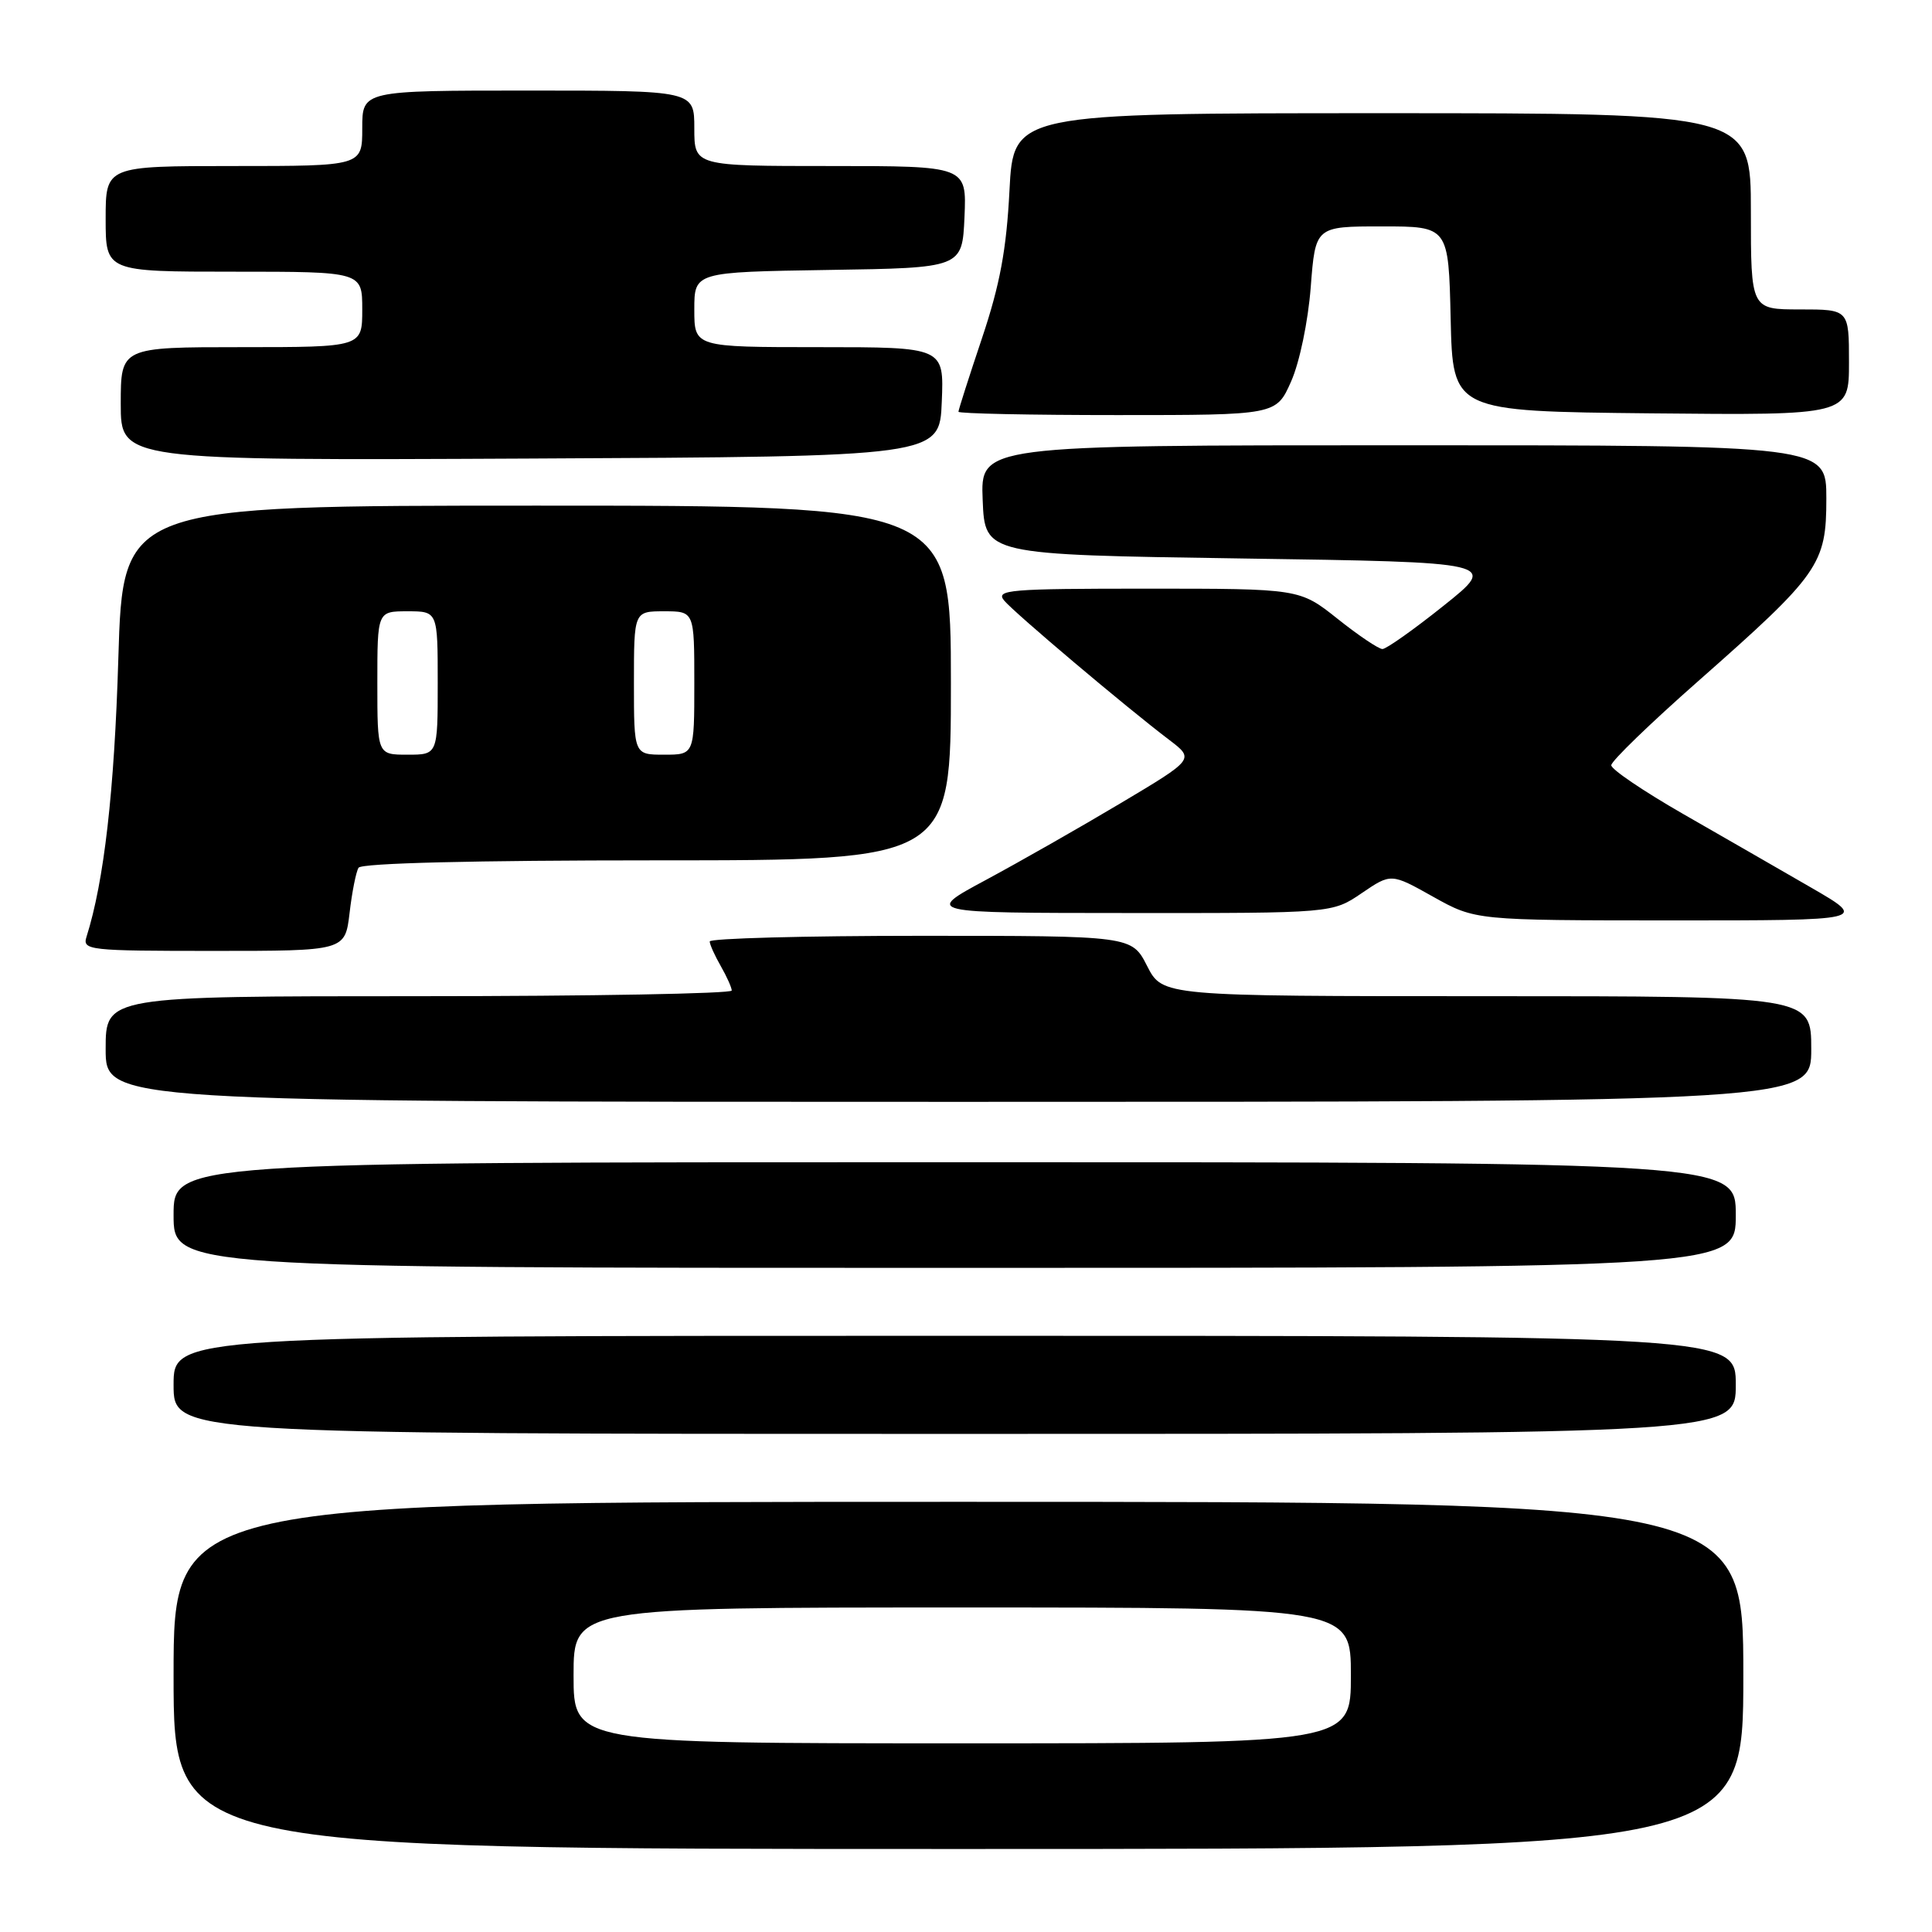 <?xml version="1.0" encoding="UTF-8" standalone="no"?>
<!DOCTYPE svg PUBLIC "-//W3C//DTD SVG 1.1//EN" "http://www.w3.org/Graphics/SVG/1.1/DTD/svg11.dtd" >
<svg xmlns="http://www.w3.org/2000/svg" xmlns:xlink="http://www.w3.org/1999/xlink" version="1.1" viewBox="0 0 256 256">
 <g >
 <path fill="currentColor"
d=" M 231.00 222.00 C 231.00 199.00 231.00 199.00 127.00 199.00 C 23.00 199.00 23.00 199.00 23.00 222.00 C 23.00 245.00 23.00 245.00 127.00 245.00 C 231.00 245.00 231.00 245.00 231.00 222.00 Z  M 230.00 183.50 C 230.00 177.00 230.00 177.00 126.50 177.00 C 23.00 177.00 23.00 177.00 23.00 183.50 C 23.00 190.00 23.00 190.00 126.50 190.00 C 230.00 190.00 230.00 190.00 230.00 183.50 Z  M 230.00 161.00 C 230.00 154.00 230.00 154.00 126.50 154.00 C 23.00 154.00 23.00 154.00 23.00 161.00 C 23.00 168.00 23.00 168.00 126.50 168.00 C 230.00 168.00 230.00 168.00 230.00 161.00 Z  M 240.00 139.00 C 240.00 132.00 240.00 132.00 197.02 132.00 C 154.04 132.00 154.04 132.00 152.00 128.00 C 149.96 124.00 149.96 124.00 121.98 124.00 C 106.59 124.00 94.02 124.34 94.04 124.75 C 94.05 125.16 94.71 126.62 95.50 128.00 C 96.29 129.38 96.95 130.84 96.96 131.25 C 96.98 131.66 78.33 132.00 55.50 132.00 C 14.00 132.00 14.00 132.00 14.00 139.00 C 14.00 146.00 14.00 146.00 127.00 146.00 C 240.00 146.00 240.00 146.00 240.00 139.00 Z  M 46.32 120.98 C 46.64 118.21 47.18 115.51 47.51 114.98 C 47.89 114.37 62.81 114.00 87.06 114.00 C 126.00 114.00 126.00 114.00 126.00 90.50 C 126.00 67.00 126.00 67.00 71.14 67.00 C 16.29 67.00 16.29 67.00 15.68 87.25 C 15.15 104.90 13.79 116.78 11.46 124.14 C 10.90 125.91 11.75 126.00 28.29 126.00 C 45.72 126.00 45.72 126.00 46.32 120.98 Z  M 240.00 117.62 C 235.88 115.24 228.22 110.83 223.00 107.84 C 217.78 104.84 213.50 101.95 213.50 101.40 C 213.50 100.85 218.68 95.84 225.00 90.27 C 241.10 76.07 242.00 74.79 242.00 66.05 C 242.00 59.00 242.00 59.00 185.96 59.00 C 129.91 59.00 129.91 59.00 130.21 66.25 C 130.50 73.50 130.50 73.50 164.50 74.00 C 198.50 74.50 198.50 74.50 191.30 80.25 C 187.35 83.41 183.69 86.00 183.18 86.00 C 182.68 86.00 180.00 84.20 177.24 82.00 C 172.21 78.00 172.21 78.00 151.98 78.00 C 133.68 78.00 131.88 78.15 133.06 79.58 C 134.44 81.23 149.19 93.69 154.93 98.04 C 158.28 100.59 158.28 100.59 148.52 106.41 C 143.14 109.62 135.09 114.20 130.63 116.60 C 122.50 120.97 122.50 120.97 149.52 120.98 C 176.54 121.00 176.54 121.00 180.43 118.35 C 184.33 115.70 184.33 115.70 189.91 118.83 C 195.50 121.95 195.50 121.95 221.50 121.96 C 247.50 121.96 247.50 121.96 240.00 117.62 Z  M 124.79 53.25 C 125.09 46.00 125.09 46.00 108.54 46.00 C 92.00 46.00 92.00 46.00 92.00 41.02 C 92.00 36.05 92.00 36.05 109.75 35.77 C 127.50 35.50 127.50 35.50 127.80 28.75 C 128.09 22.00 128.09 22.00 110.05 22.00 C 92.00 22.00 92.00 22.00 92.00 17.00 C 92.00 12.00 92.00 12.00 70.00 12.00 C 48.00 12.00 48.00 12.00 48.00 17.00 C 48.00 22.00 48.00 22.00 31.00 22.00 C 14.00 22.00 14.00 22.00 14.00 29.00 C 14.00 36.00 14.00 36.00 31.00 36.00 C 48.00 36.00 48.00 36.00 48.00 41.00 C 48.00 46.00 48.00 46.00 32.00 46.00 C 16.00 46.00 16.00 46.00 16.00 53.51 C 16.00 61.02 16.00 61.02 70.25 60.76 C 124.50 60.50 124.50 60.50 124.79 53.25 Z  M 171.08 50.54 C 172.20 48.02 173.33 42.59 173.68 38.04 C 174.30 30.00 174.30 30.00 183.12 30.00 C 191.94 30.00 191.94 30.00 192.22 42.25 C 192.50 54.50 192.50 54.50 218.75 54.77 C 245.00 55.03 245.00 55.03 245.00 48.02 C 245.00 41.00 245.00 41.00 238.50 41.00 C 232.00 41.00 232.00 41.00 232.00 28.00 C 232.00 15.00 232.00 15.00 183.14 15.00 C 134.29 15.00 134.29 15.00 133.76 25.25 C 133.36 33.07 132.50 37.71 130.12 44.81 C 128.40 49.93 127.00 54.31 127.00 54.56 C 127.00 54.80 136.48 55.00 148.06 55.00 C 169.11 55.00 169.11 55.00 171.08 50.54 Z  M 76.00 222.00 C 76.00 213.00 76.00 213.00 127.50 213.00 C 179.00 213.00 179.00 213.00 179.00 222.00 C 179.00 231.00 179.00 231.00 127.50 231.00 C 76.00 231.00 76.00 231.00 76.00 222.00 Z  M 50.00 90.50 C 50.00 81.00 50.00 81.00 54.00 81.00 C 58.00 81.00 58.00 81.00 58.00 90.50 C 58.00 100.00 58.00 100.00 54.00 100.00 C 50.00 100.00 50.00 100.00 50.00 90.50 Z  M 84.00 90.50 C 84.00 81.00 84.00 81.00 88.00 81.00 C 92.00 81.00 92.00 81.00 92.00 90.50 C 92.00 100.00 92.00 100.00 88.00 100.00 C 84.00 100.00 84.00 100.00 84.00 90.50 Z "/>
</g>
</svg>